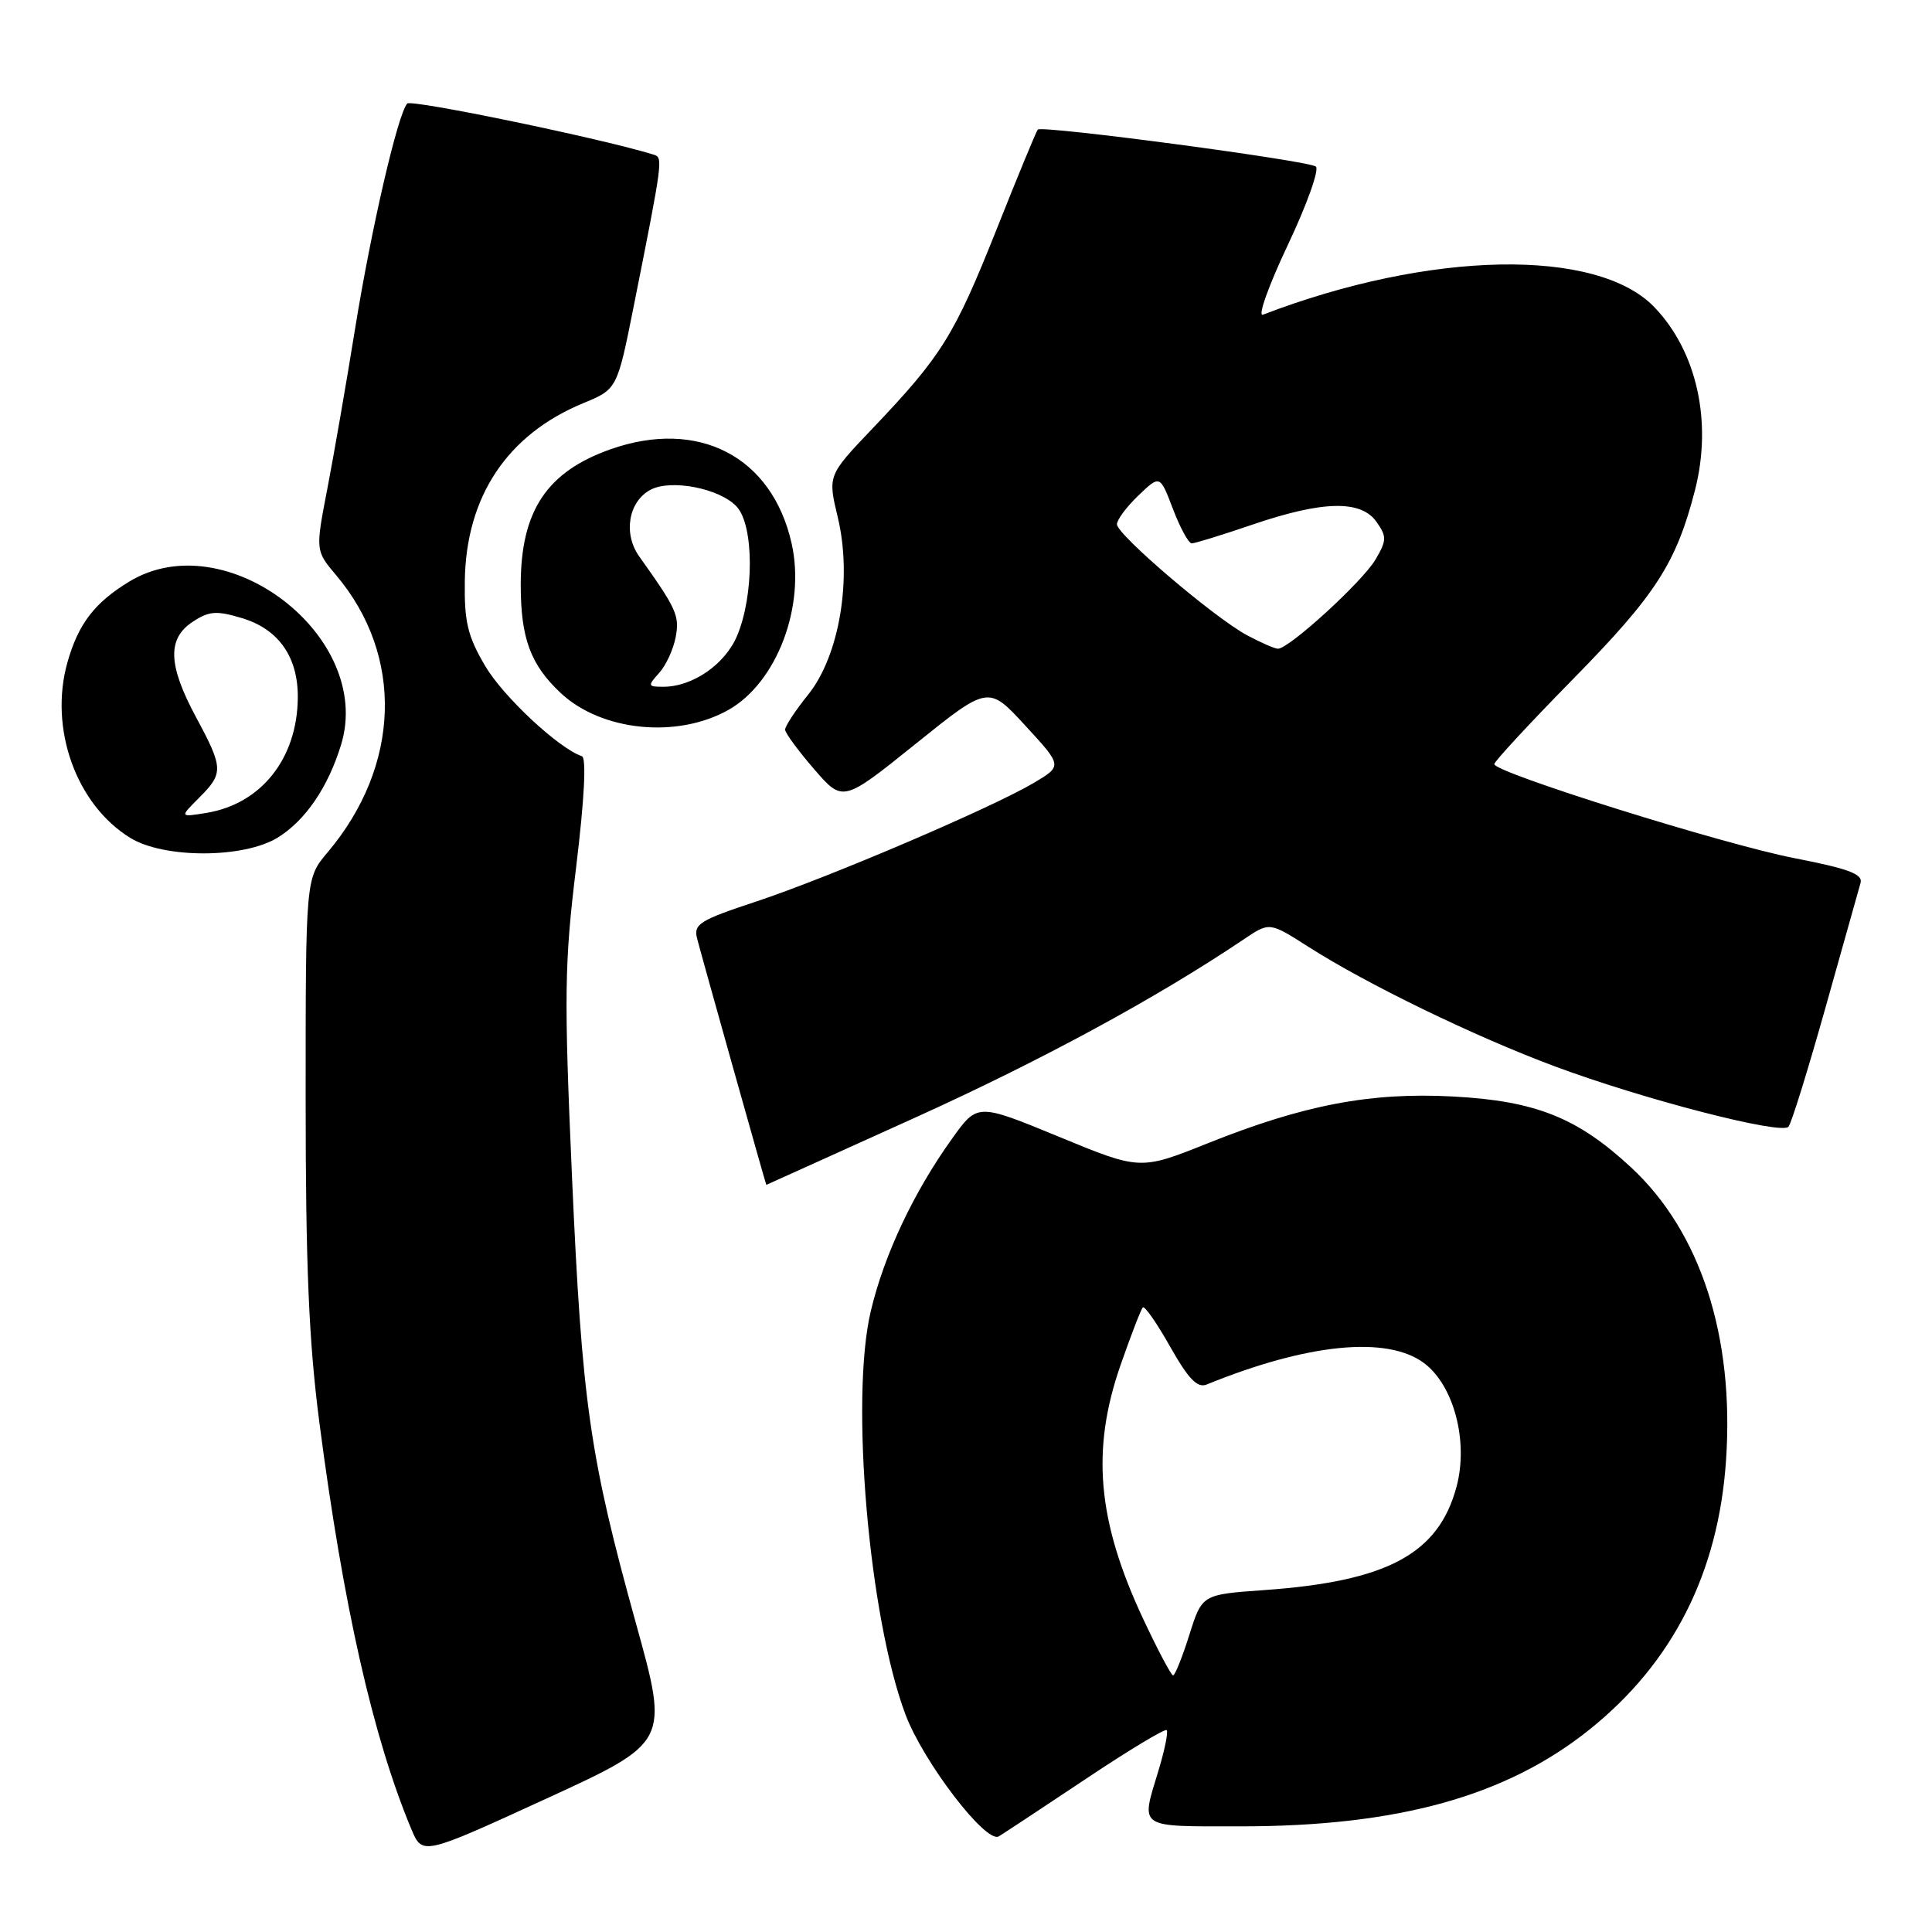<?xml version="1.0" encoding="UTF-8" standalone="no"?>
<!DOCTYPE svg PUBLIC "-//W3C//DTD SVG 1.1//EN" "http://www.w3.org/Graphics/SVG/1.1/DTD/svg11.dtd" >
<svg xmlns="http://www.w3.org/2000/svg" xmlns:xlink="http://www.w3.org/1999/xlink" version="1.1" viewBox="0 0 256 256">
 <g >
 <path fill="currentColor"
d=" M 84.29 215.19 C 78.12 192.93 77.13 186.01 75.79 155.88 C 74.73 131.89 74.78 127.66 76.35 114.83 C 77.44 105.81 77.72 100.41 77.10 100.20 C 74.05 99.18 66.67 92.30 64.28 88.23 C 61.97 84.30 61.51 82.40 61.59 77.00 C 61.74 65.81 67.20 57.60 77.24 53.44 C 81.78 51.57 81.78 51.57 83.98 40.53 C 87.83 21.22 87.87 20.88 86.64 20.50 C 79.94 18.40 54.49 13.13 53.96 13.72 C 52.70 15.13 49.20 30.27 47.06 43.50 C 45.91 50.65 44.25 60.20 43.38 64.73 C 41.79 72.96 41.79 72.96 44.55 76.23 C 53.55 86.89 53.09 101.47 43.41 112.94 C 40.50 116.38 40.50 116.38 40.50 145.44 C 40.50 167.77 40.92 177.74 42.32 188.50 C 45.49 212.82 49.42 230.18 54.50 242.36 C 55.97 245.86 55.97 245.86 72.30 238.37 C 88.64 230.87 88.64 230.87 84.29 215.19 Z  M 143.84 235.74 C 149.52 231.94 154.36 229.03 154.59 229.25 C 154.82 229.48 154.33 231.88 153.51 234.59 C 151.15 242.38 150.59 242.00 164.41 242.00 C 185.22 242.00 199.59 238.01 210.61 229.18 C 221.66 220.33 227.71 208.39 228.71 193.47 C 229.82 177.09 225.34 163.26 216.16 154.72 C 209.03 148.09 203.48 145.87 192.50 145.29 C 181.62 144.71 172.74 146.40 160.06 151.48 C 151.08 155.07 151.08 155.07 140.30 150.62 C 129.52 146.18 129.52 146.18 126.18 150.84 C 121.07 157.95 117.14 166.29 115.38 173.75 C 112.63 185.35 115.14 214.34 119.99 227.21 C 122.38 233.52 130.65 244.32 132.34 243.33 C 132.98 242.95 138.15 239.53 143.84 235.74 Z  M 121.04 148.19 C 138.00 140.52 153.29 132.22 164.86 124.43 C 168.22 122.17 168.22 122.17 173.36 125.45 C 181.12 130.41 195.37 137.33 206.00 141.29 C 217.65 145.64 236.04 150.40 236.98 149.30 C 237.37 148.86 239.57 141.75 241.89 133.50 C 244.20 125.25 246.29 117.83 246.53 117.00 C 246.87 115.83 244.97 115.11 237.82 113.72 C 228.34 111.88 198.00 102.37 198.00 101.25 C 198.00 100.90 202.67 95.86 208.37 90.05 C 219.39 78.84 222.11 74.63 224.60 64.93 C 226.91 55.89 224.85 46.58 219.22 40.71 C 211.63 32.79 189.46 33.21 167.34 41.70 C 166.62 41.98 168.10 37.84 170.62 32.51 C 173.15 27.18 174.83 22.48 174.36 22.07 C 173.46 21.29 138.08 16.58 137.51 17.17 C 137.33 17.35 134.85 23.35 132.01 30.50 C 126.43 44.50 124.77 47.16 115.64 56.75 C 109.68 63.00 109.68 63.00 111.01 68.55 C 112.95 76.63 111.24 86.88 107.08 92.05 C 105.38 94.16 104.01 96.25 104.03 96.69 C 104.05 97.14 105.77 99.48 107.87 101.91 C 111.68 106.32 111.68 106.32 121.32 98.57 C 130.96 90.82 130.96 90.82 135.86 96.15 C 140.77 101.48 140.77 101.48 137.03 103.71 C 131.53 106.99 109.77 116.29 100.16 119.47 C 92.69 121.94 91.88 122.45 92.37 124.36 C 92.95 126.63 101.48 157.00 101.54 157.00 C 101.55 157.00 110.33 153.04 121.04 148.19 Z  M 36.76 111.01 C 40.44 108.76 43.48 104.32 45.20 98.66 C 49.56 84.36 29.90 69.27 17.10 77.08 C 12.52 79.87 10.38 82.67 8.94 87.75 C 6.46 96.52 10.10 106.65 17.29 111.04 C 21.77 113.77 32.25 113.75 36.76 111.01 Z  M 96.50 94.08 C 102.93 90.46 106.77 80.36 104.89 71.99 C 102.30 60.49 92.55 55.43 80.90 59.53 C 72.44 62.52 69.00 67.71 69.00 77.50 C 69.00 84.58 70.30 88.09 74.31 91.84 C 79.72 96.89 89.70 97.89 96.50 94.08 Z  M 151.46 214.48 C 145.39 201.51 144.56 192.09 148.50 180.82 C 149.87 176.89 151.19 173.48 151.43 173.24 C 151.67 173.00 153.31 175.34 155.06 178.46 C 157.47 182.72 158.66 183.95 159.88 183.46 C 173.22 178.02 183.78 176.97 188.67 180.60 C 192.65 183.56 194.61 191.01 192.99 197.03 C 190.60 205.91 183.81 209.55 167.45 210.70 C 159.28 211.28 159.28 211.28 157.59 216.64 C 156.66 219.59 155.69 222.00 155.44 222.00 C 155.19 222.00 153.40 218.62 151.46 214.48 Z  M 165.27 84.19 C 160.95 81.89 148.00 70.85 148.00 69.47 C 148.00 68.87 149.28 67.15 150.85 65.65 C 153.70 62.92 153.70 62.92 155.43 67.46 C 156.38 69.96 157.50 72.00 157.91 72.00 C 158.32 72.00 161.96 70.88 166.00 69.50 C 175.31 66.33 180.35 66.23 182.40 69.16 C 183.77 71.11 183.75 71.61 182.25 74.16 C 180.50 77.11 170.73 86.03 169.32 85.96 C 168.87 85.94 167.05 85.14 165.27 84.19 Z  M 26.40 105.69 C 29.64 102.45 29.61 101.78 25.96 95.00 C 22.26 88.12 22.14 84.61 25.55 82.38 C 27.71 80.96 28.69 80.89 32.05 81.90 C 36.92 83.36 39.51 87.05 39.46 92.46 C 39.39 100.52 34.60 106.54 27.32 107.72 C 23.80 108.29 23.80 108.29 26.40 105.69 Z  M 87.33 89.18 C 88.24 88.19 89.22 86.05 89.53 84.43 C 90.06 81.57 89.66 80.69 84.70 73.73 C 82.55 70.71 83.27 66.46 86.19 64.90 C 88.91 63.44 95.45 64.73 97.64 67.16 C 99.91 69.66 99.93 78.84 97.68 84.22 C 96.09 88.02 91.79 91.00 87.89 91.00 C 85.83 91.00 85.79 90.89 87.33 89.18 Z "/>
</g>
</svg>